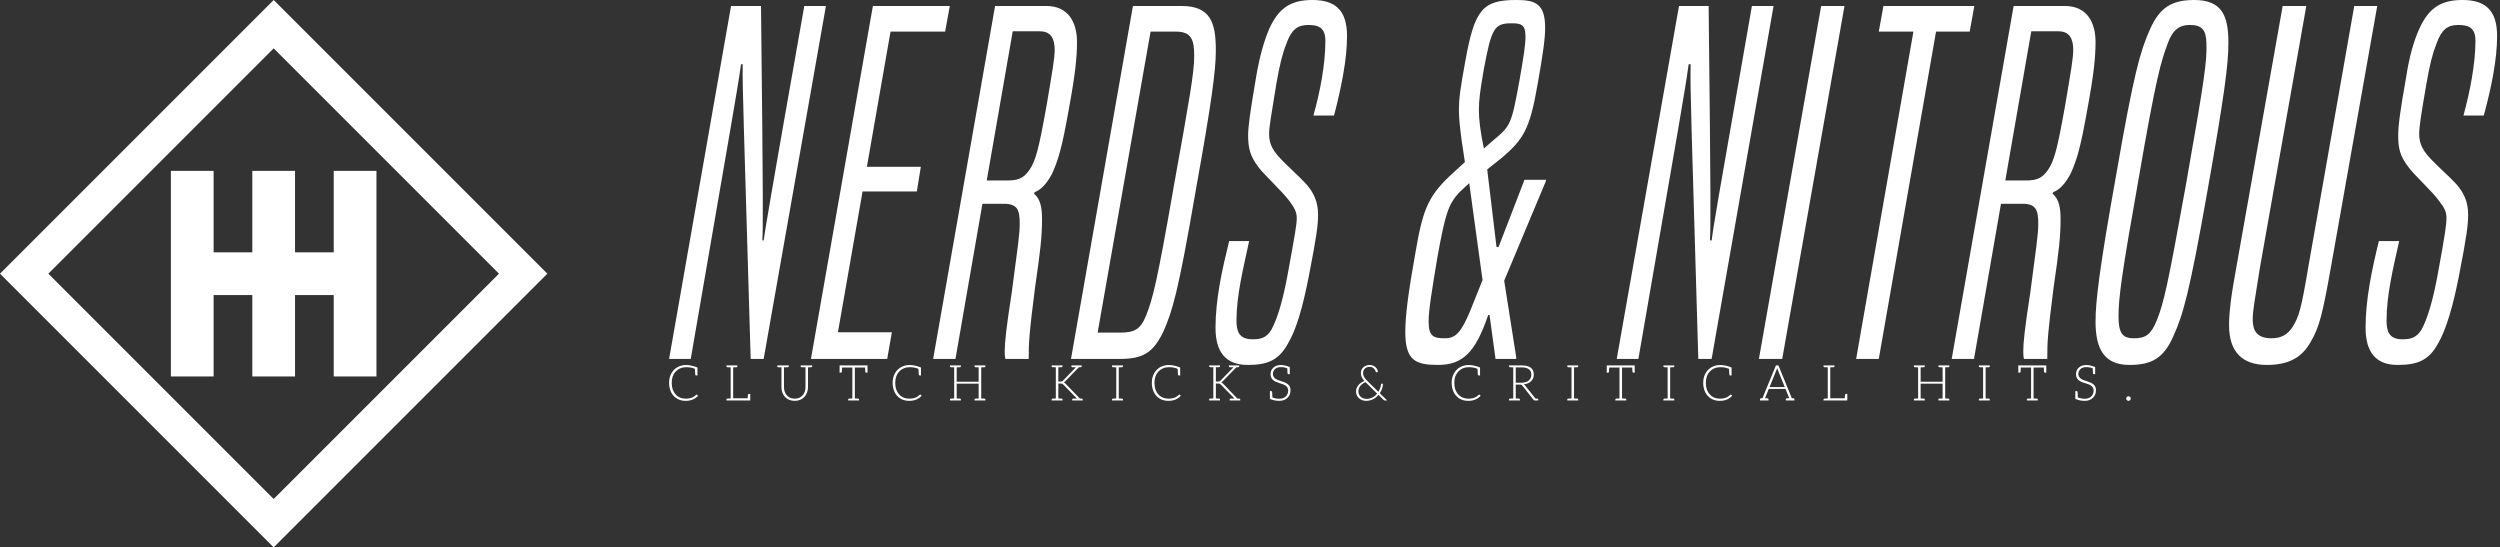 <svg data-v-423bf9ae="" xmlns="http://www.w3.org/2000/svg" viewBox="0 0 411 90" class="iconLeftSlogan"><rect x="0" y="0" width="411" height="90" fill="#333333" stroke="none"/><!----><!----><!----><g data-v-423bf9ae="" id="f3d72d98-a65b-42ce-8963-03303daea46b" fill="white" transform="matrix(5.474,0,0,5.474,110.931,-14.726)"><path d="M2.67 13.47L4.54 2.87L3.89 2.87C2.81 8.97 2.73 9.51 2.67 9.91L2.63 9.91C2.65 9.52 2.66 8.97 2.59 2.87L1.69 2.87L-0.17 13.47L0.48 13.47C1.76 6.03 1.88 5.42 1.99 4.62L2.04 4.62C2.03 5.40 2.07 6.20 2.28 13.47ZM6.38 13.47L6.52 12.67L4.90 12.67L5.64 8.44L7.27 8.44L7.39 7.70L5.77 7.70L6.48 3.64L8.12 3.64L8.26 2.87L5.95 2.87L4.09 13.47ZM10.63 13.47C10.63 12.91 10.65 12.67 10.82 11.33C10.98 10.23 11.03 9.79 11.03 9.27C11.03 8.95 10.99 8.67 10.79 8.51L10.81 8.46C10.98 8.40 11.16 8.23 11.33 7.91C11.52 7.49 11.63 7.13 11.84 5.94C12.03 4.91 12.08 4.41 12.08 3.95C12.08 3.36 11.82 2.87 11.16 2.87L9.62 2.87L7.76 13.47L8.43 13.47L9.24 8.81L9.88 8.81C10.30 8.81 10.36 9.00 10.36 9.42C10.36 9.73 10.29 10.19 10.12 11.48C9.95 12.57 9.91 12.99 9.91 13.23C9.91 13.33 9.91 13.38 9.93 13.47ZM9.37 8.11L10.15 3.63L10.96 3.63C11.30 3.63 11.41 3.85 11.41 4.19C11.41 4.44 11.34 4.83 11.17 5.84C10.93 7.18 10.84 7.53 10.64 7.81C10.46 8.06 10.29 8.11 9.98 8.11ZM13.36 13.47C14.06 13.47 14.36 13.29 14.67 12.66C14.94 12.04 15.11 11.54 15.65 8.39C16.13 5.73 16.25 4.79 16.25 4.20C16.25 3.37 16.09 2.87 15.22 2.87L13.76 2.87L11.90 13.47ZM12.70 12.68L14.29 3.64L15.06 3.64C15.54 3.64 15.60 3.92 15.60 4.38C15.60 4.87 15.46 5.66 14.99 8.27C14.48 11.21 14.35 11.68 14.15 12.18C13.99 12.57 13.82 12.68 13.37 12.68ZM16.65 9.93C16.44 10.78 16.24 11.68 16.24 12.53C16.24 13.27 16.55 13.65 17.21 13.65C17.79 13.65 18.13 13.52 18.41 13.02C18.68 12.57 18.87 11.86 19.04 11.00C19.28 9.77 19.32 9.45 19.32 9.13C19.32 8.74 19.18 8.48 19.00 8.26C18.76 7.98 18.19 7.50 18.02 7.25C17.89 7.06 17.85 6.90 17.85 6.71C17.85 6.51 17.91 6.17 18.07 5.19C18.17 4.63 18.24 4.33 18.37 4.00C18.52 3.58 18.70 3.44 19.03 3.44C19.36 3.44 19.54 3.54 19.54 3.92C19.54 4.62 19.38 5.46 19.18 6.16L19.80 6.16C20.02 5.31 20.19 4.48 20.19 3.77C20.19 2.98 19.82 2.69 19.15 2.69C18.49 2.69 18.14 2.94 17.86 3.54C17.70 3.91 17.56 4.40 17.46 5.00C17.28 6.06 17.22 6.48 17.22 6.76C17.22 7.14 17.28 7.38 17.53 7.71C17.70 7.94 18.24 8.43 18.47 8.74C18.62 8.95 18.68 9.06 18.68 9.25C18.68 9.42 18.63 9.72 18.42 10.86C18.27 11.70 18.10 12.26 17.92 12.59C17.77 12.84 17.60 12.88 17.35 12.88C16.94 12.88 16.87 12.63 16.87 12.32C16.87 11.56 17.07 10.77 17.25 9.93ZM25.27 13.47L25.27 13.41L24.91 11.12L26.15 8.16L26.17 8.09L25.52 8.09L24.74 10.11L24.68 10.11L24.40 7.78L24.85 7.42C25.49 6.87 25.68 6.57 25.91 5.24C26.07 4.34 26.14 3.86 26.14 3.53C26.14 2.81 25.86 2.69 25.28 2.69C24.26 2.69 24.02 2.97 23.74 4.54C23.59 5.35 23.55 5.67 23.55 5.99C23.55 6.24 23.58 6.51 23.63 6.89L23.73 7.56L23.41 7.85C22.65 8.54 22.48 8.92 22.26 10.19C22.02 11.52 21.94 12.19 21.94 12.66C21.94 13.52 22.25 13.65 22.92 13.65C23.67 13.65 24.05 13.27 24.43 12.15L24.47 12.15L24.65 13.47ZM23.90 12.00C23.62 12.67 23.46 12.85 23.13 12.85C22.81 12.85 22.64 12.81 22.64 12.35C22.64 12.00 22.74 11.41 22.90 10.44C23.14 9.11 23.23 8.83 23.56 8.47L23.86 8.19L24.26 11.10ZM24.30 7.15C24.19 6.61 24.15 6.29 24.15 5.99C24.15 5.68 24.19 5.40 24.30 4.76C24.53 3.54 24.61 3.39 25.13 3.39C25.41 3.39 25.55 3.42 25.55 3.79C25.55 4.03 25.49 4.42 25.37 5.10C25.13 6.43 25.10 6.47 24.60 6.89ZM31.14 13.47L33.00 2.87L32.35 2.87C31.28 8.97 31.19 9.51 31.14 9.91L31.09 9.91C31.11 9.52 31.12 8.97 31.05 2.87L30.16 2.87L28.29 13.47L28.94 13.47C30.23 6.03 30.34 5.42 30.45 4.62L30.51 4.62C30.49 5.40 30.53 6.20 30.74 13.47ZM33.26 13.47L35.13 2.87L34.43 2.87L32.56 13.47ZM36.16 13.47L37.88 3.64L38.89 3.64L39.03 2.87L36.30 2.87L36.16 3.64L37.20 3.64L35.48 13.47ZM41.22 13.47C41.22 12.91 41.24 12.67 41.41 11.33C41.57 10.23 41.62 9.79 41.62 9.27C41.62 8.95 41.58 8.67 41.38 8.51L41.40 8.46C41.57 8.40 41.75 8.23 41.92 7.91C42.11 7.49 42.22 7.13 42.43 5.94C42.62 4.91 42.67 4.41 42.67 3.95C42.67 3.36 42.41 2.87 41.75 2.87L40.21 2.87L38.35 13.47L39.02 13.47L39.83 8.81L40.47 8.81C40.89 8.81 40.95 9.00 40.95 9.42C40.95 9.73 40.88 10.19 40.71 11.48C40.54 12.57 40.50 12.99 40.50 13.23C40.50 13.33 40.50 13.38 40.52 13.47ZM39.96 8.11L40.74 3.63L41.55 3.63C41.89 3.63 42 3.85 42 4.19C42 4.44 41.93 4.83 41.76 5.84C41.52 7.18 41.43 7.53 41.23 7.81C41.05 8.06 40.88 8.11 40.57 8.11ZM45.01 12.78C45.30 12.14 45.49 11.49 46.03 8.43C46.54 5.56 46.66 4.62 46.66 3.98C46.66 3.19 46.49 2.69 45.63 2.69C44.97 2.69 44.60 2.91 44.31 3.56C44.02 4.21 43.83 4.83 43.29 7.94C42.78 10.79 42.67 11.75 42.67 12.35C42.67 13.20 42.95 13.65 43.69 13.65C44.37 13.65 44.72 13.44 45.01 12.78ZM44.51 12.31C44.34 12.73 44.18 12.85 43.83 12.85C43.51 12.85 43.36 12.74 43.36 12.19C43.36 11.63 43.46 10.89 43.96 8.08C44.49 5.01 44.63 4.55 44.84 3.99C44.98 3.60 45.18 3.44 45.50 3.44C45.85 3.44 45.99 3.57 46.00 3.98C46.02 4.52 45.95 5.04 45.37 8.32C44.84 11.26 44.72 11.79 44.51 12.31ZM49.06 10.71C48.85 11.96 48.78 12.21 48.58 12.52C48.43 12.75 48.23 12.85 47.96 12.85C47.52 12.85 47.39 12.63 47.39 12.28C47.39 12.03 47.46 11.65 47.61 10.71L49.00 2.87L48.29 2.87L46.90 10.71C46.73 11.62 46.68 12.11 46.68 12.46C46.68 13.26 47.08 13.65 47.81 13.65C48.41 13.65 48.85 13.47 49.13 12.96C49.39 12.52 49.49 12.12 49.74 10.71L51.13 2.87L50.44 2.87ZM51.18 9.93C50.97 10.78 50.78 11.68 50.78 12.53C50.78 13.27 51.09 13.65 51.74 13.65C52.33 13.65 52.67 13.52 52.95 13.02C53.21 12.57 53.41 11.86 53.58 11.00C53.82 9.77 53.86 9.45 53.86 9.13C53.86 8.74 53.72 8.48 53.54 8.26C53.30 7.98 52.72 7.50 52.56 7.25C52.43 7.06 52.39 6.90 52.39 6.71C52.39 6.51 52.44 6.17 52.61 5.19C52.71 4.63 52.78 4.33 52.91 4.00C53.06 3.58 53.24 3.44 53.56 3.44C53.90 3.44 54.08 3.54 54.08 3.92C54.08 4.62 53.91 5.46 53.72 6.16L54.33 6.16C54.56 5.31 54.73 4.48 54.73 3.77C54.73 2.98 54.36 2.69 53.69 2.69C53.03 2.69 52.68 2.94 52.40 3.54C52.23 3.91 52.09 4.40 52.00 5.00C51.81 6.06 51.76 6.48 51.76 6.76C51.76 7.14 51.81 7.38 52.07 7.71C52.23 7.94 52.78 8.43 53.00 8.74C53.16 8.95 53.21 9.06 53.21 9.25C53.21 9.42 53.17 9.72 52.96 10.86C52.81 11.70 52.64 12.26 52.46 12.59C52.30 12.84 52.14 12.88 51.88 12.88C51.48 12.88 51.41 12.63 51.41 12.32C51.41 11.56 51.60 10.77 51.79 9.93Z"></path></g><!----><g data-v-423bf9ae="" id="6fe20402-446f-47ec-b741-64581c9bedc3" transform="matrix(2.812,0,0,2.812,0,0)" stroke="none" fill="white"><path d="M0 16l16 16 16-16L16 0 0 16zm16 13.172L2.828 16 16 2.828 29.172 16 16 29.172z"></path><path d="M14.751 9.991v4.76h-2.262v-4.76H9.991v12.018h2.498v-4.76h2.262v4.76h2.498v-4.76h2.262v4.76h2.498V9.991h-2.498v4.76h-2.262v-4.76z"></path></g><!----><g data-v-423bf9ae="" id="9ff2f3c8-91d8-41d1-b72c-783638286f25" fill="white" transform="matrix(0.582,0,0,0.582,109.697,57.793)"><path d="M8.43 12.21C8.40 12.18 8.36 12.15 8.32 12.15C8.29 12.15 8.27 12.15 8.25 12.17C8.23 12.18 8.20 12.21 8.18 12.22C7.98 12.40 7.77 12.56 7.57 12.70C7.38 12.84 7.17 12.94 6.93 13.03C6.69 13.13 6.44 13.20 6.16 13.24C5.88 13.29 5.57 13.31 5.22 13.31C4.66 13.31 4.12 13.22 3.64 13.01C3.15 12.81 2.74 12.52 2.39 12.14C2.04 11.76 1.75 11.28 1.55 10.74C1.36 10.19 1.26 9.56 1.26 8.86C1.26 8.18 1.36 7.56 1.55 7.01C1.76 6.47 2.04 6.01 2.41 5.61C2.77 5.24 3.21 4.94 3.71 4.73C4.21 4.52 4.76 4.42 5.36 4.42C6.26 4.42 7.08 4.56 7.81 4.89C7.85 5.78 7.90 6.30 7.90 6.41C7.91 6.64 7.99 6.75 8.19 6.75L8.53 6.75L8.53 4.51C7.35 4.03 6.29 3.81 5.36 3.81C4.65 3.81 4.00 3.92 3.40 4.17C2.81 4.42 2.28 4.76 1.86 5.21C1.43 5.66 1.11 6.19 0.87 6.80C0.63 7.42 0.52 8.11 0.52 8.86C0.52 9.63 0.64 10.32 0.87 10.95C1.09 11.58 1.41 12.10 1.82 12.54C2.23 12.99 2.72 13.33 3.29 13.57C3.86 13.80 4.48 13.93 5.17 13.93C5.57 13.93 5.95 13.90 6.30 13.83C6.64 13.76 6.96 13.66 7.25 13.54C7.53 13.41 7.80 13.26 8.04 13.09C8.27 12.91 8.50 12.73 8.71 12.50ZM23.09 11.97C22.89 11.97 22.81 12.08 22.79 12.31C22.79 12.32 22.79 12.38 22.78 12.43C22.76 12.49 22.76 12.59 22.75 12.71C22.74 12.84 22.72 13.01 22.71 13.20L18.62 13.20L18.62 4.47C18.79 4.47 18.93 4.45 19.07 4.45C19.21 4.45 19.32 4.44 19.39 4.44L19.52 4.44C19.70 4.42 19.80 4.34 19.80 4.19L19.80 3.92L18.62 3.92L17.91 3.92L16.72 3.92L16.72 4.19C16.72 4.34 16.81 4.42 17.00 4.44L17.14 4.44C17.21 4.44 17.30 4.45 17.44 4.45C17.58 4.45 17.74 4.47 17.91 4.47L17.91 13.26C17.74 13.26 17.58 13.27 17.44 13.27C17.30 13.27 17.21 13.29 17.14 13.29L17.00 13.29C16.81 13.30 16.72 13.38 16.72 13.54L16.72 13.82L17.91 13.82L23.18 13.82L23.31 13.82L23.44 13.82L23.44 13.55L23.44 12.99L23.44 11.97L23.16 11.97ZM39.76 3.92L39.05 3.92L37.69 3.92L37.69 4.19C37.69 4.34 37.79 4.42 37.97 4.44L38.14 4.44C38.23 4.44 38.37 4.45 38.54 4.45C38.71 4.45 38.88 4.47 39.05 4.47L39.05 10.04C39.05 10.50 38.98 10.92 38.84 11.33C38.70 11.73 38.50 12.08 38.23 12.38C37.97 12.67 37.66 12.89 37.28 13.06C36.90 13.23 36.48 13.31 36.01 13.31C35.53 13.31 35.10 13.23 34.72 13.06C34.34 12.89 34.02 12.66 33.77 12.36C33.50 12.07 33.32 11.72 33.18 11.33C33.04 10.93 32.97 10.50 32.97 10.04L32.97 4.47C33.14 4.47 33.31 4.45 33.47 4.45C33.64 4.45 33.78 4.44 33.88 4.44L34.05 4.44C34.23 4.42 34.33 4.34 34.33 4.19L34.33 3.92L32.97 3.92L32.26 3.92L31.08 3.92L31.08 4.19C31.08 4.34 31.16 4.42 31.35 4.44L31.49 4.44C31.56 4.44 31.65 4.45 31.79 4.45C31.93 4.45 32.09 4.47 32.26 4.47L32.26 10.04C32.26 10.58 32.34 11.09 32.51 11.56C32.68 12.04 32.93 12.46 33.25 12.81C33.57 13.16 33.98 13.44 34.44 13.64C34.90 13.83 35.43 13.93 36.01 13.93C36.58 13.93 37.10 13.83 37.56 13.64C38.02 13.44 38.43 13.16 38.75 12.81C39.07 12.46 39.33 12.04 39.49 11.56C39.66 11.09 39.76 10.58 39.76 10.04L39.76 4.47C39.93 4.47 40.07 4.45 40.21 4.45C40.35 4.45 40.46 4.44 40.53 4.44L40.66 4.44C40.84 4.42 40.94 4.34 40.94 4.19L40.94 3.92ZM56.48 3.92L56.28 3.92L48.99 3.92L48.78 3.92L48.68 3.92L48.68 5.96L49.03 5.96C49.22 5.96 49.31 5.85 49.32 5.63C49.32 5.53 49.35 5.17 49.38 4.52L52.28 4.52L52.28 13.26C52.11 13.26 51.97 13.27 51.83 13.27C51.69 13.27 51.58 13.29 51.51 13.29L51.38 13.29C51.20 13.30 51.10 13.38 51.10 13.54L51.10 13.82L52.28 13.82L52.99 13.82L54.18 13.82L54.18 13.54C54.18 13.38 54.08 13.30 53.90 13.29L53.76 13.29C53.69 13.29 53.59 13.27 53.45 13.27C53.31 13.27 53.16 13.26 52.99 13.26L52.99 4.52L55.87 4.52C55.92 5.24 55.93 5.60 55.93 5.63C55.94 5.85 56.04 5.96 56.24 5.96L56.57 5.96L56.57 3.92ZM71.57 12.21C71.54 12.18 71.50 12.15 71.46 12.15C71.43 12.15 71.41 12.15 71.39 12.17C71.37 12.18 71.34 12.21 71.32 12.22C71.12 12.40 70.91 12.56 70.71 12.70C70.52 12.84 70.31 12.94 70.07 13.03C69.83 13.13 69.58 13.20 69.30 13.24C69.02 13.29 68.71 13.31 68.36 13.31C67.80 13.31 67.26 13.22 66.78 13.01C66.29 12.81 65.88 12.52 65.53 12.14C65.18 11.76 64.89 11.28 64.69 10.74C64.50 10.19 64.40 9.56 64.40 8.86C64.40 8.18 64.50 7.56 64.69 7.01C64.90 6.47 65.18 6.01 65.55 5.61C65.91 5.24 66.35 4.94 66.85 4.73C67.35 4.52 67.90 4.42 68.50 4.42C69.40 4.42 70.22 4.56 70.95 4.89C70.99 5.78 71.04 6.30 71.04 6.41C71.05 6.64 71.13 6.75 71.33 6.75L71.67 6.75L71.67 4.51C70.49 4.03 69.43 3.81 68.50 3.81C67.79 3.81 67.14 3.92 66.54 4.17C65.95 4.42 65.42 4.76 65.00 5.21C64.57 5.66 64.25 6.19 64.01 6.80C63.77 7.42 63.66 8.11 63.66 8.86C63.66 9.63 63.78 10.32 64.01 10.95C64.23 11.58 64.55 12.10 64.96 12.54C65.37 12.99 65.86 13.33 66.43 13.57C67.00 13.80 67.62 13.93 68.31 13.93C68.71 13.93 69.09 13.90 69.44 13.83C69.78 13.76 70.10 13.66 70.39 13.54C70.67 13.41 70.94 13.26 71.18 13.09C71.41 12.91 71.64 12.73 71.85 12.50ZM89.59 4.44C89.77 4.42 89.87 4.34 89.87 4.19L89.87 3.92L88.69 3.92L87.96 3.92L86.79 3.92L86.79 4.19C86.79 4.34 86.88 4.42 87.07 4.44L87.19 4.44C87.26 4.44 87.37 4.45 87.51 4.45C87.65 4.45 87.79 4.47 87.96 4.47L87.96 8.53L81.76 8.53L81.76 4.47C81.93 4.47 82.08 4.45 82.22 4.45C82.36 4.45 82.46 4.44 82.53 4.44L82.67 4.44C82.85 4.42 82.94 4.34 82.94 4.19L82.94 3.92L81.76 3.92L81.05 3.92L79.86 3.92L79.86 4.19C79.86 4.34 79.95 4.42 80.14 4.44L80.28 4.44C80.35 4.44 80.44 4.45 80.58 4.45C80.72 4.45 80.88 4.47 81.05 4.47L81.05 13.26C80.88 13.26 80.72 13.27 80.58 13.27C80.44 13.27 80.35 13.29 80.28 13.29L80.14 13.29C79.95 13.30 79.86 13.38 79.86 13.54L79.86 13.82L81.05 13.82L81.76 13.82L82.94 13.82L82.94 13.54C82.94 13.38 82.85 13.30 82.67 13.29L82.53 13.29C82.46 13.29 82.36 13.27 82.22 13.27C82.08 13.27 81.93 13.26 81.76 13.26L81.76 9.07L87.96 9.07L87.96 13.26C87.79 13.26 87.65 13.27 87.51 13.27C87.37 13.27 87.26 13.29 87.19 13.29L87.07 13.29C86.88 13.30 86.79 13.38 86.79 13.54L86.79 13.82L87.96 13.82L88.69 13.82L89.87 13.82L89.87 13.54C89.87 13.38 89.77 13.30 89.59 13.29L89.46 13.29C89.39 13.29 89.28 13.27 89.14 13.27C89.00 13.27 88.86 13.26 88.69 13.26L88.69 4.47C88.86 4.47 89.00 4.45 89.14 4.45C89.28 4.45 89.39 4.44 89.46 4.44ZM117.08 13.29L117.00 13.29L116.82 13.29C116.73 13.29 116.63 13.27 116.54 13.27L112.50 9.06C112.42 8.96 112.35 8.89 112.27 8.83C112.18 8.78 112.10 8.74 112.00 8.71C112.08 8.68 112.15 8.64 112.22 8.58C112.29 8.53 112.38 8.46 112.46 8.36L116.26 4.45L116.52 4.45C116.61 4.45 116.66 4.44 116.70 4.44L116.79 4.44C116.97 4.42 117.07 4.34 117.07 4.19L117.07 3.91L116.09 3.91L115.96 3.91L114.16 3.91L114.16 4.19C114.16 4.34 114.25 4.42 114.44 4.44L114.60 4.44C114.70 4.44 114.83 4.45 115.00 4.45L115.44 4.45L111.78 8.22C111.72 8.27 111.66 8.33 111.62 8.36C111.58 8.39 111.52 8.40 111.47 8.43C111.41 8.44 111.37 8.47 111.30 8.47C111.23 8.48 111.15 8.48 111.06 8.48L110.47 8.48L110.47 4.45C110.64 4.45 110.80 4.44 110.94 4.44C111.08 4.44 111.17 4.42 111.24 4.42L111.38 4.42C111.57 4.41 111.65 4.33 111.65 4.17L111.65 3.91L110.47 3.91L109.76 3.91L108.58 3.91L108.58 4.17C108.58 4.33 108.68 4.41 108.86 4.42L108.99 4.42C109.06 4.42 109.17 4.44 109.31 4.44C109.45 4.44 109.59 4.45 109.76 4.45L109.76 13.26C109.59 13.26 109.45 13.27 109.31 13.27C109.17 13.27 109.06 13.29 108.99 13.29L108.86 13.29C108.68 13.30 108.58 13.38 108.58 13.54L108.58 13.82L109.76 13.82L110.47 13.82L111.65 13.82L111.65 13.54C111.65 13.38 111.57 13.30 111.38 13.29L111.24 13.29C111.17 13.29 111.08 13.27 110.94 13.27C110.80 13.27 110.64 13.26 110.47 13.26L110.47 9.04L111.12 9.04C111.23 9.04 111.33 9.04 111.40 9.06C111.47 9.07 111.52 9.09 111.58 9.11C111.64 9.14 111.69 9.17 111.73 9.21C111.78 9.25 111.82 9.28 111.87 9.34L115.72 13.27C115.58 13.27 115.42 13.29 115.25 13.29L114.84 13.29L114.66 13.29C114.48 13.30 114.38 13.38 114.38 13.54L114.38 13.82L116.26 13.82L116.31 13.82L116.48 13.82L117.07 13.82L117.36 13.82L117.36 13.54C117.36 13.38 117.26 13.30 117.08 13.29ZM128.45 4.44C128.63 4.42 128.72 4.34 128.72 4.19L128.72 3.91L127.54 3.91L126.83 3.91L125.64 3.91L125.64 4.19C125.64 4.34 125.73 4.42 125.92 4.44L126.06 4.44C126.13 4.44 126.22 4.45 126.36 4.45C126.50 4.45 126.66 4.47 126.83 4.47L126.83 13.26C126.66 13.26 126.50 13.27 126.36 13.27C126.22 13.27 126.13 13.29 126.06 13.29L125.92 13.29C125.73 13.30 125.64 13.38 125.64 13.54L125.64 13.82L126.83 13.82L127.54 13.82L128.72 13.82L128.72 13.54C128.72 13.38 128.63 13.30 128.45 13.29L128.31 13.29C128.24 13.29 128.14 13.27 128.00 13.27C127.86 13.27 127.71 13.26 127.54 13.26L127.54 4.47C127.71 4.47 127.86 4.45 128.00 4.45C128.14 4.45 128.24 4.44 128.31 4.44ZM144.79 12.21C144.76 12.18 144.72 12.15 144.68 12.15C144.65 12.15 144.63 12.15 144.61 12.17C144.59 12.18 144.56 12.21 144.54 12.22C144.34 12.40 144.13 12.56 143.93 12.70C143.74 12.84 143.53 12.94 143.29 13.03C143.05 13.13 142.80 13.20 142.52 13.24C142.24 13.29 141.93 13.31 141.58 13.31C141.02 13.31 140.48 13.22 140.00 13.01C139.51 12.81 139.10 12.52 138.75 12.14C138.40 11.76 138.11 11.28 137.91 10.74C137.72 10.19 137.62 9.56 137.62 8.86C137.62 8.18 137.72 7.56 137.91 7.01C138.12 6.47 138.40 6.01 138.77 5.61C139.13 5.24 139.57 4.94 140.07 4.73C140.57 4.52 141.12 4.42 141.72 4.42C142.62 4.42 143.44 4.56 144.17 4.89C144.21 5.78 144.26 6.30 144.26 6.41C144.27 6.64 144.35 6.75 144.55 6.75L144.89 6.75L144.89 4.51C143.71 4.03 142.65 3.81 141.72 3.81C141.01 3.81 140.36 3.92 139.76 4.17C139.17 4.42 138.64 4.76 138.22 5.21C137.79 5.66 137.47 6.19 137.23 6.80C136.99 7.42 136.88 8.11 136.88 8.86C136.88 9.63 137.00 10.32 137.23 10.95C137.45 11.58 137.77 12.10 138.18 12.54C138.59 12.99 139.08 13.33 139.65 13.57C140.22 13.80 140.84 13.93 141.53 13.93C141.93 13.93 142.31 13.90 142.66 13.83C143.00 13.76 143.32 13.66 143.61 13.54C143.89 13.41 144.16 13.26 144.40 13.09C144.63 12.91 144.86 12.73 145.07 12.50ZM161.57 13.29L161.49 13.29L161.31 13.29C161.22 13.29 161.13 13.27 161.03 13.27L157.00 9.06C156.91 8.96 156.84 8.89 156.76 8.83C156.67 8.78 156.59 8.74 156.49 8.71C156.58 8.68 156.65 8.64 156.72 8.58C156.79 8.53 156.87 8.46 156.95 8.36L160.75 4.45L161.01 4.45C161.10 4.45 161.15 4.44 161.20 4.44L161.28 4.44C161.46 4.42 161.56 4.34 161.56 4.19L161.56 3.91L160.58 3.91L160.45 3.91L158.65 3.91L158.65 4.19C158.65 4.34 158.75 4.42 158.93 4.44L159.10 4.44C159.19 4.44 159.32 4.45 159.49 4.45L159.94 4.45L156.27 8.22C156.21 8.27 156.16 8.33 156.11 8.36C156.07 8.39 156.02 8.40 155.96 8.43C155.90 8.44 155.86 8.47 155.79 8.47C155.72 8.48 155.64 8.48 155.55 8.48L154.97 8.48L154.97 4.45C155.13 4.45 155.29 4.44 155.43 4.44C155.57 4.44 155.67 4.42 155.74 4.42L155.88 4.42C156.06 4.41 156.14 4.33 156.14 4.17L156.14 3.91L154.97 3.91L154.25 3.91L153.08 3.91L153.08 4.17C153.08 4.33 153.17 4.41 153.36 4.42L153.48 4.42C153.55 4.42 153.66 4.44 153.80 4.44C153.94 4.44 154.08 4.45 154.25 4.45L154.25 13.26C154.08 13.26 153.94 13.27 153.80 13.27C153.66 13.27 153.55 13.29 153.48 13.29L153.36 13.29C153.17 13.30 153.08 13.38 153.08 13.54L153.08 13.82L154.25 13.82L154.97 13.82L156.14 13.82L156.14 13.54C156.14 13.38 156.06 13.30 155.88 13.29L155.74 13.29C155.67 13.29 155.57 13.27 155.43 13.27C155.29 13.27 155.13 13.26 154.97 13.26L154.97 9.04L155.61 9.04C155.72 9.04 155.82 9.04 155.89 9.06C155.96 9.07 156.02 9.09 156.07 9.11C156.13 9.14 156.18 9.17 156.23 9.21C156.27 9.25 156.31 9.28 156.37 9.34L160.22 13.27C160.08 13.27 159.91 13.29 159.74 13.29L159.33 13.29L159.15 13.29C158.97 13.30 158.87 13.38 158.87 13.54L158.87 13.82L160.75 13.82L160.80 13.82L160.97 13.82L161.56 13.82L161.85 13.82L161.85 13.54C161.85 13.38 161.76 13.30 161.57 13.29ZM175.85 9.91C175.71 9.65 175.52 9.39 175.28 9.21C175.04 9.03 174.79 8.88 174.50 8.75C174.20 8.62 173.88 8.51 173.57 8.41C173.26 8.32 172.96 8.20 172.66 8.11C172.37 7.99 172.10 7.87 171.86 7.71C171.63 7.56 171.44 7.38 171.30 7.15C171.16 6.93 171.08 6.65 171.08 6.31C171.08 6.06 171.14 5.82 171.23 5.59C171.33 5.35 171.47 5.15 171.65 4.97C171.84 4.79 172.06 4.65 172.34 4.55C172.62 4.45 172.93 4.40 173.29 4.40C173.96 4.40 174.58 4.51 175.14 4.75C175.18 5.54 175.21 5.99 175.21 6.06C175.22 6.29 175.31 6.41 175.50 6.41L175.84 6.41L175.84 4.38C174.96 4.00 174.12 3.81 173.29 3.81C172.83 3.81 172.42 3.88 172.06 4.02C171.70 4.16 171.40 4.34 171.16 4.58C170.93 4.82 170.73 5.08 170.60 5.39C170.48 5.70 170.42 6.02 170.42 6.36C170.42 6.78 170.49 7.14 170.63 7.42C170.77 7.70 170.97 7.92 171.21 8.12C171.44 8.32 171.70 8.46 171.99 8.58C172.28 8.71 172.61 8.82 172.91 8.92C173.22 9.02 173.52 9.11 173.82 9.21C174.12 9.31 174.38 9.45 174.62 9.60C174.86 9.76 175.04 9.94 175.18 10.16C175.32 10.39 175.39 10.68 175.39 11.03C175.39 11.35 175.34 11.66 175.22 11.94C175.11 12.22 174.96 12.46 174.75 12.67C174.54 12.88 174.27 13.05 173.96 13.16C173.66 13.29 173.31 13.33 172.91 13.33C172.13 13.33 171.47 13.20 170.94 12.95C170.93 12.75 170.93 12.54 170.91 12.32C170.90 12.10 170.90 11.91 170.88 11.76C170.87 11.61 170.87 11.52 170.87 11.51C170.86 11.28 170.76 11.17 170.56 11.17L170.23 11.17L170.23 13.02L170.23 13.20L170.23 13.38C171.08 13.75 171.96 13.93 172.89 13.93C173.39 13.93 173.84 13.85 174.23 13.69C174.62 13.54 174.96 13.31 175.22 13.05C175.49 12.78 175.71 12.46 175.85 12.10C175.99 11.73 176.06 11.34 176.06 10.92C176.06 10.51 175.99 10.18 175.85 9.91ZM198.42 3.79C198.04 3.79 197.71 3.86 197.40 3.98C197.09 4.09 196.83 4.26 196.60 4.47C196.38 4.68 196.21 4.90 196.10 5.18C195.99 5.46 195.93 5.77 195.93 6.09C195.93 6.50 196.00 6.87 196.17 7.22C196.34 7.57 196.57 7.92 196.91 8.30C196.57 8.43 196.28 8.61 195.99 8.81C195.69 9.00 195.44 9.23 195.23 9.48C195.02 9.73 194.85 10.01 194.73 10.32C194.60 10.63 194.56 10.95 194.56 11.28C194.56 11.70 194.63 12.07 194.80 12.40C194.96 12.74 195.19 13.02 195.45 13.24C195.72 13.47 196.03 13.65 196.36 13.76C196.70 13.87 197.05 13.93 197.40 13.93C197.76 13.93 198.11 13.89 198.45 13.80C198.79 13.72 199.11 13.59 199.40 13.45C199.70 13.31 199.96 13.13 200.21 12.92C200.47 12.71 200.70 12.49 200.91 12.25L202.34 13.66C202.41 13.73 202.47 13.78 202.52 13.79C202.58 13.80 202.65 13.82 202.73 13.82L203.35 13.82L201.28 11.77C201.57 11.35 201.78 10.91 201.94 10.44C202.09 9.98 202.17 9.52 202.19 9.09L201.81 9.09C201.75 9.09 201.70 9.11 201.67 9.14C201.64 9.17 201.63 9.23 201.61 9.28C201.57 9.62 201.50 9.97 201.38 10.33C201.25 10.70 201.08 11.05 200.87 11.38L197.75 8.30C197.34 7.90 197.04 7.53 196.84 7.18C196.64 6.83 196.55 6.45 196.55 6.08C196.55 5.82 196.60 5.59 196.69 5.38C196.77 5.17 196.90 4.97 197.06 4.82C197.23 4.66 197.43 4.54 197.65 4.45C197.88 4.37 198.14 4.33 198.42 4.33C198.70 4.33 198.93 4.37 199.14 4.47C199.33 4.56 199.50 4.69 199.64 4.83C199.78 4.97 199.88 5.12 199.96 5.28C200.05 5.43 200.10 5.57 200.13 5.70C200.14 5.75 200.17 5.78 200.20 5.81C200.23 5.84 200.27 5.85 200.31 5.85C200.37 5.85 200.45 5.85 200.56 5.82C200.62 5.81 200.66 5.80 200.73 5.78C200.72 5.52 200.66 5.26 200.54 5.03C200.41 4.79 200.26 4.58 200.05 4.40C199.84 4.21 199.58 4.07 199.30 3.96C199.02 3.85 198.73 3.79 198.42 3.79ZM195.23 11.24C195.23 10.96 195.27 10.70 195.37 10.44C195.47 10.19 195.59 9.95 195.76 9.73C195.93 9.51 196.15 9.30 196.41 9.11C196.66 8.93 196.92 8.78 197.23 8.65C197.26 8.68 197.29 8.69 197.32 8.72L200.52 11.89C200.34 12.11 200.16 12.31 199.95 12.49C199.74 12.67 199.50 12.82 199.25 12.96C199.00 13.10 198.72 13.20 198.42 13.27C198.13 13.34 197.82 13.38 197.50 13.38C197.23 13.38 196.97 13.33 196.70 13.24C196.43 13.16 196.20 13.03 195.97 12.85C195.75 12.67 195.58 12.45 195.44 12.18C195.30 11.91 195.23 11.61 195.23 11.24ZM229.49 12.21C229.46 12.18 229.42 12.15 229.38 12.15C229.35 12.15 229.33 12.15 229.31 12.17C229.29 12.18 229.26 12.21 229.24 12.22C229.04 12.40 228.83 12.56 228.63 12.70C228.44 12.84 228.23 12.94 227.99 13.03C227.75 13.13 227.50 13.20 227.22 13.24C226.94 13.29 226.63 13.31 226.28 13.31C225.72 13.31 225.18 13.22 224.70 13.01C224.21 12.81 223.80 12.52 223.45 12.14C223.10 11.76 222.81 11.28 222.61 10.74C222.42 10.19 222.32 9.56 222.32 8.86C222.32 8.18 222.42 7.56 222.61 7.01C222.82 6.47 223.10 6.01 223.47 5.61C223.83 5.24 224.27 4.94 224.77 4.73C225.27 4.52 225.82 4.42 226.42 4.42C227.32 4.42 228.14 4.56 228.87 4.89C228.91 5.78 228.96 6.30 228.96 6.41C228.97 6.64 229.05 6.75 229.25 6.75L229.59 6.75L229.59 4.51C228.41 4.03 227.35 3.81 226.42 3.81C225.71 3.81 225.06 3.92 224.46 4.17C223.87 4.42 223.34 4.76 222.92 5.21C222.49 5.66 222.17 6.19 221.93 6.80C221.69 7.42 221.58 8.11 221.58 8.86C221.58 9.63 221.70 10.32 221.93 10.95C222.15 11.58 222.47 12.10 222.88 12.54C223.29 12.99 223.78 13.33 224.35 13.57C224.92 13.80 225.54 13.93 226.23 13.93C226.63 13.93 227.01 13.90 227.36 13.83C227.70 13.76 228.02 13.66 228.31 13.54C228.59 13.41 228.86 13.26 229.10 13.09C229.33 12.91 229.56 12.73 229.77 12.50ZM245.77 13.29L245.67 13.29L245.49 13.29C245.41 13.29 245.32 13.27 245.24 13.27L242.27 9.53C242.19 9.42 242.07 9.32 241.96 9.25C242.40 9.21 242.79 9.11 243.14 8.96C243.49 8.81 243.77 8.61 244.02 8.37C244.26 8.13 244.45 7.85 244.58 7.55C244.71 7.24 244.78 6.89 244.78 6.51C244.78 5.66 244.50 5.03 243.94 4.58C243.38 4.14 242.52 3.92 241.37 3.92L238.97 3.92L237.79 3.92L237.79 4.19C237.79 4.34 237.87 4.42 238.06 4.44L238.20 4.44C238.27 4.44 238.36 4.45 238.50 4.45C238.64 4.45 238.80 4.47 238.97 4.47L238.97 13.26C238.80 13.26 238.64 13.27 238.50 13.27C238.36 13.27 238.27 13.29 238.20 13.29L238.06 13.29C237.87 13.30 237.78 13.38 237.78 13.54L237.78 13.82L238.97 13.82L239.68 13.82L240.86 13.82L240.86 13.54C240.86 13.38 240.76 13.30 240.58 13.29L240.44 13.29C240.37 13.29 240.27 13.27 240.13 13.27C239.99 13.27 239.85 13.26 239.68 13.26L239.68 9.34L240.86 9.34C241.05 9.34 241.19 9.35 241.28 9.39C241.36 9.44 241.44 9.52 241.53 9.62L244.71 13.64C244.76 13.71 244.80 13.75 244.86 13.78C244.92 13.80 244.99 13.82 245.06 13.82L245.13 13.82L245.67 13.82L246.04 13.82L246.04 13.54C246.04 13.38 245.95 13.30 245.77 13.29ZM241.28 8.81L239.68 8.81L239.68 4.48L241.37 4.48C242.26 4.48 242.93 4.66 243.39 5.00C243.85 5.33 244.08 5.87 244.08 6.57C244.08 6.92 244.02 7.21 243.89 7.49C243.77 7.77 243.57 7.99 243.33 8.19C243.10 8.39 242.80 8.55 242.45 8.65C242.10 8.75 241.71 8.81 241.28 8.81ZM257.05 4.44C257.24 4.42 257.32 4.34 257.32 4.19L257.32 3.91L256.14 3.91L255.43 3.91L254.24 3.91L254.24 4.19C254.24 4.34 254.34 4.42 254.52 4.44L254.66 4.44C254.73 4.44 254.83 4.45 254.97 4.45C255.11 4.45 255.26 4.47 255.43 4.47L255.43 13.26C255.26 13.26 255.11 13.27 254.97 13.27C254.83 13.27 254.73 13.29 254.66 13.29L254.52 13.29C254.34 13.30 254.24 13.38 254.24 13.54L254.24 13.82L255.43 13.82L256.14 13.82L257.32 13.82L257.32 13.54C257.32 13.38 257.24 13.30 257.05 13.29L256.91 13.29C256.84 13.29 256.75 13.27 256.61 13.27C256.47 13.27 256.31 13.26 256.14 13.26L256.14 4.47C256.31 4.47 256.47 4.45 256.61 4.45C256.75 4.45 256.84 4.44 256.91 4.44ZM273.18 3.92L272.99 3.92L265.69 3.92L265.48 3.92L265.38 3.92L265.38 5.96L265.73 5.96C265.93 5.96 266.01 5.85 266.03 5.63C266.03 5.53 266.06 5.17 266.08 4.52L268.98 4.52L268.98 13.26C268.81 13.26 268.67 13.27 268.53 13.27C268.39 13.27 268.28 13.29 268.21 13.29L268.09 13.29C267.90 13.30 267.81 13.38 267.81 13.54L267.81 13.82L268.98 13.82L269.70 13.82L270.89 13.82L270.89 13.54C270.89 13.38 270.79 13.30 270.61 13.29L270.47 13.29C270.40 13.29 270.30 13.27 270.16 13.27C270.02 13.27 269.86 13.26 269.70 13.26L269.70 4.52L272.58 4.52C272.62 5.24 272.64 5.60 272.64 5.63C272.65 5.85 272.75 5.96 272.94 5.96L273.28 5.96L273.28 3.92ZM284.20 4.44C284.38 4.42 284.47 4.34 284.47 4.19L284.47 3.91L283.29 3.91L282.58 3.91L281.39 3.91L281.39 4.19C281.39 4.34 281.48 4.42 281.67 4.44L281.81 4.44C281.88 4.44 281.97 4.45 282.11 4.45C282.25 4.45 282.41 4.47 282.58 4.47L282.58 13.26C282.41 13.26 282.25 13.27 282.11 13.27C281.97 13.27 281.88 13.29 281.81 13.29L281.67 13.29C281.48 13.30 281.39 13.38 281.39 13.54L281.39 13.82L282.58 13.82L283.29 13.82L284.47 13.82L284.47 13.54C284.47 13.38 284.38 13.30 284.20 13.29L284.06 13.29C283.99 13.29 283.89 13.27 283.75 13.27C283.61 13.27 283.46 13.26 283.29 13.26L283.29 4.47C283.46 4.47 283.61 4.45 283.75 4.45C283.89 4.45 283.99 4.44 284.06 4.44ZM300.54 12.21C300.51 12.18 300.47 12.15 300.43 12.15C300.40 12.15 300.38 12.15 300.36 12.17C300.34 12.18 300.31 12.21 300.29 12.22C300.09 12.40 299.88 12.56 299.68 12.70C299.49 12.84 299.28 12.94 299.04 13.03C298.80 13.13 298.55 13.20 298.27 13.24C297.99 13.29 297.68 13.31 297.33 13.31C296.77 13.31 296.23 13.22 295.75 13.01C295.26 12.81 294.85 12.52 294.50 12.14C294.15 11.76 293.86 11.28 293.66 10.74C293.47 10.19 293.37 9.56 293.37 8.86C293.37 8.18 293.47 7.56 293.66 7.01C293.87 6.47 294.15 6.01 294.52 5.61C294.88 5.24 295.32 4.94 295.82 4.73C296.32 4.52 296.87 4.42 297.47 4.42C298.37 4.42 299.19 4.56 299.92 4.89C299.96 5.78 300.01 6.30 300.01 6.41C300.02 6.64 300.10 6.75 300.30 6.75L300.64 6.75L300.64 4.51C299.46 4.03 298.40 3.81 297.47 3.81C296.76 3.81 296.11 3.92 295.51 4.17C294.92 4.42 294.39 4.76 293.97 5.21C293.54 5.66 293.22 6.19 292.98 6.80C292.74 7.42 292.63 8.11 292.63 8.86C292.63 9.63 292.75 10.32 292.98 10.95C293.20 11.58 293.52 12.10 293.93 12.54C294.34 12.99 294.83 13.33 295.40 13.57C295.97 13.80 296.59 13.93 297.28 13.93C297.68 13.93 298.06 13.90 298.41 13.83C298.75 13.76 299.07 13.66 299.36 13.54C299.64 13.41 299.91 13.26 300.15 13.09C300.38 12.91 300.61 12.73 300.82 12.50ZM318.12 13.22L317.66 13.17L313.88 3.91L313.17 3.91L309.37 13.17L308.92 13.22C308.74 13.23 308.66 13.33 308.66 13.50L308.66 13.82L309.11 13.82L309.40 13.82L309.65 13.82L309.75 13.82L311.07 13.82L311.07 13.50C311.07 13.31 310.95 13.23 310.74 13.22C310.73 13.22 310.70 13.20 310.66 13.20C310.62 13.20 310.56 13.19 310.46 13.19C310.37 13.19 310.24 13.19 310.10 13.17L311.08 10.75L311.15 10.57L315.88 10.57L315.95 10.75L316.93 13.17C316.79 13.19 316.68 13.19 316.58 13.19C316.48 13.19 316.41 13.20 316.37 13.20C316.33 13.20 316.30 13.22 316.29 13.22C316.08 13.23 315.97 13.31 315.97 13.50L315.97 13.82L317.28 13.82L317.38 13.82L317.65 13.82L317.93 13.82L318.39 13.82L318.39 13.50C318.39 13.33 318.30 13.23 318.12 13.22ZM313.32 5.22C313.35 5.14 313.39 5.04 313.42 4.94C313.45 4.84 313.49 4.75 313.52 4.63C313.54 4.75 313.59 4.84 313.61 4.94C313.64 5.04 313.68 5.12 313.71 5.21L315.67 10.04L311.37 10.04ZM332.99 11.97C332.79 11.97 332.71 12.08 332.70 12.31C332.70 12.32 332.70 12.38 332.68 12.43C332.67 12.49 332.67 12.59 332.65 12.71C332.64 12.84 332.63 13.01 332.61 13.20L328.52 13.20L328.52 4.47C328.69 4.47 328.83 4.45 328.97 4.45C329.11 4.45 329.22 4.44 329.29 4.44L329.42 4.44C329.60 4.42 329.70 4.34 329.70 4.19L329.70 3.92L328.52 3.92L327.81 3.92L326.62 3.92L326.62 4.19C326.62 4.34 326.72 4.42 326.90 4.44L327.04 4.44C327.11 4.44 327.21 4.45 327.35 4.45C327.49 4.45 327.64 4.47 327.81 4.47L327.81 13.26C327.64 13.26 327.49 13.27 327.35 13.27C327.21 13.27 327.11 13.29 327.04 13.29L326.90 13.29C326.72 13.30 326.62 13.38 326.62 13.54L326.62 13.82L327.81 13.82L333.09 13.82L333.21 13.82L333.34 13.82L333.34 13.55L333.34 12.99L333.34 11.97L333.06 11.97ZM361.87 4.44C362.05 4.42 362.15 4.34 362.15 4.19L362.15 3.92L360.98 3.92L360.25 3.92L359.07 3.92L359.07 4.19C359.07 4.34 359.17 4.42 359.35 4.44L359.48 4.44C359.55 4.44 359.66 4.45 359.80 4.45C359.94 4.45 360.08 4.47 360.25 4.47L360.25 8.53L354.05 8.53L354.05 4.47C354.21 4.47 354.37 4.45 354.51 4.45C354.65 4.45 354.75 4.44 354.82 4.44L354.96 4.44C355.14 4.42 355.22 4.34 355.22 4.19L355.22 3.92L354.05 3.92L353.33 3.92L352.14 3.92L352.14 4.19C352.14 4.34 352.24 4.42 352.42 4.44L352.56 4.44C352.63 4.44 352.73 4.45 352.87 4.45C353.01 4.45 353.16 4.47 353.33 4.47L353.33 13.26C353.16 13.26 353.01 13.27 352.87 13.27C352.73 13.27 352.63 13.29 352.56 13.29L352.42 13.29C352.24 13.30 352.14 13.38 352.14 13.54L352.14 13.82L353.33 13.82L354.05 13.82L355.22 13.82L355.22 13.54C355.22 13.38 355.14 13.30 354.96 13.29L354.82 13.29C354.75 13.29 354.65 13.27 354.51 13.27C354.37 13.27 354.21 13.26 354.05 13.26L354.05 9.07L360.25 9.07L360.25 13.26C360.08 13.26 359.94 13.27 359.80 13.27C359.66 13.27 359.55 13.29 359.48 13.29L359.35 13.29C359.17 13.30 359.07 13.38 359.07 13.54L359.07 13.82L360.25 13.82L360.98 13.82L362.15 13.82L362.15 13.54C362.15 13.38 362.05 13.30 361.87 13.29L361.75 13.29C361.68 13.29 361.56 13.27 361.42 13.27C361.28 13.27 361.14 13.26 360.98 13.26L360.98 4.47C361.14 4.47 361.28 4.45 361.42 4.45C361.56 4.45 361.68 4.44 361.75 4.44ZM373.31 4.44C373.49 4.42 373.58 4.34 373.58 4.19L373.58 3.91L372.40 3.91L371.69 3.91L370.50 3.91L370.50 4.19C370.50 4.34 370.59 4.42 370.78 4.44L370.92 4.44C370.99 4.44 371.08 4.45 371.22 4.45C371.36 4.45 371.52 4.47 371.69 4.47L371.69 13.26C371.52 13.26 371.36 13.27 371.22 13.27C371.08 13.27 370.99 13.29 370.92 13.29L370.78 13.29C370.59 13.30 370.50 13.38 370.50 13.54L370.50 13.82L371.69 13.82L372.40 13.82L373.58 13.82L373.58 13.54C373.58 13.38 373.49 13.30 373.31 13.29L373.17 13.29C373.10 13.29 373.00 13.27 372.86 13.27C372.72 13.27 372.57 13.26 372.40 13.26L372.40 4.47C372.57 4.47 372.72 4.45 372.86 4.45C373.00 4.45 373.10 4.44 373.17 4.44ZM389.44 3.92L389.24 3.92L381.95 3.92L381.74 3.92L381.64 3.92L381.64 5.96L381.99 5.96C382.19 5.96 382.27 5.85 382.28 5.63C382.28 5.53 382.31 5.17 382.34 4.52L385.24 4.52L385.24 13.26C385.07 13.26 384.93 13.27 384.79 13.27C384.65 13.27 384.54 13.29 384.47 13.29L384.34 13.29C384.16 13.30 384.06 13.38 384.06 13.54L384.06 13.82L385.24 13.82L385.95 13.82L387.14 13.82L387.14 13.54C387.14 13.38 387.04 13.30 386.86 13.29L386.72 13.29C386.65 13.29 386.55 13.27 386.41 13.27C386.27 13.27 386.12 13.26 385.95 13.26L385.95 4.52L388.84 4.52C388.88 5.24 388.89 5.60 388.89 5.63C388.91 5.85 389.00 5.96 389.20 5.96L389.54 5.96L389.54 3.92ZM403.37 9.91C403.23 9.65 403.03 9.39 402.79 9.21C402.56 9.03 402.30 8.88 402.01 8.75C401.72 8.62 401.39 8.51 401.09 8.41C400.78 8.32 400.47 8.20 400.18 8.11C399.88 7.99 399.62 7.87 399.38 7.71C399.14 7.56 398.96 7.38 398.82 7.15C398.68 6.93 398.59 6.65 398.59 6.31C398.59 6.06 398.65 5.82 398.75 5.59C398.85 5.35 398.99 5.15 399.17 4.97C399.35 4.79 399.57 4.65 399.85 4.55C400.13 4.45 400.44 4.40 400.81 4.40C401.48 4.40 402.09 4.51 402.65 4.75C402.70 5.54 402.72 5.99 402.72 6.06C402.74 6.29 402.82 6.41 403.02 6.41L403.35 6.41L403.35 4.38C402.47 4.00 401.63 3.81 400.81 3.81C400.34 3.81 399.94 3.88 399.57 4.02C399.21 4.16 398.92 4.34 398.68 4.58C398.44 4.82 398.24 5.08 398.12 5.39C397.99 5.70 397.94 6.02 397.94 6.36C397.94 6.78 398.01 7.14 398.15 7.42C398.29 7.70 398.48 7.92 398.72 8.12C398.96 8.32 399.21 8.46 399.50 8.58C399.80 8.71 400.12 8.82 400.43 8.92C400.74 9.02 401.03 9.11 401.34 9.21C401.63 9.31 401.90 9.45 402.14 9.60C402.37 9.76 402.56 9.94 402.70 10.16C402.84 10.39 402.91 10.68 402.91 11.03C402.91 11.35 402.85 11.66 402.74 11.94C402.63 12.22 402.47 12.46 402.26 12.67C402.05 12.88 401.79 13.05 401.48 13.16C401.17 13.29 400.82 13.33 400.43 13.33C399.64 13.33 398.99 13.20 398.45 12.95C398.44 12.75 398.44 12.54 398.43 12.32C398.41 12.10 398.41 11.91 398.40 11.76C398.38 11.61 398.38 11.52 398.38 11.51C398.37 11.28 398.27 11.17 398.08 11.17L397.74 11.17L397.74 13.02L397.74 13.20L397.74 13.38C398.59 13.75 399.48 13.93 400.40 13.93C400.90 13.93 401.35 13.85 401.74 13.69C402.14 13.54 402.47 13.31 402.74 13.05C403.00 12.78 403.23 12.46 403.37 12.10C403.51 11.73 403.58 11.34 403.58 10.92C403.58 10.51 403.51 10.18 403.37 9.91ZM412.12 13.29C412.12 13.47 412.17 13.61 412.30 13.73C412.43 13.86 412.58 13.93 412.76 13.93C412.85 13.93 412.93 13.90 413.01 13.87C413.10 13.85 413.15 13.79 413.21 13.73C413.27 13.68 413.32 13.62 413.35 13.54C413.38 13.45 413.41 13.38 413.41 13.29C413.41 13.20 413.38 13.12 413.35 13.03C413.32 12.95 413.27 12.88 413.21 12.82C413.15 12.77 413.10 12.71 413.01 12.68C412.93 12.66 412.85 12.63 412.76 12.63C412.66 12.63 412.58 12.66 412.50 12.68C412.41 12.71 412.36 12.77 412.30 12.82C412.24 12.88 412.19 12.95 412.16 13.03C412.13 13.12 412.12 13.20 412.12 13.29Z"></path></g></svg>